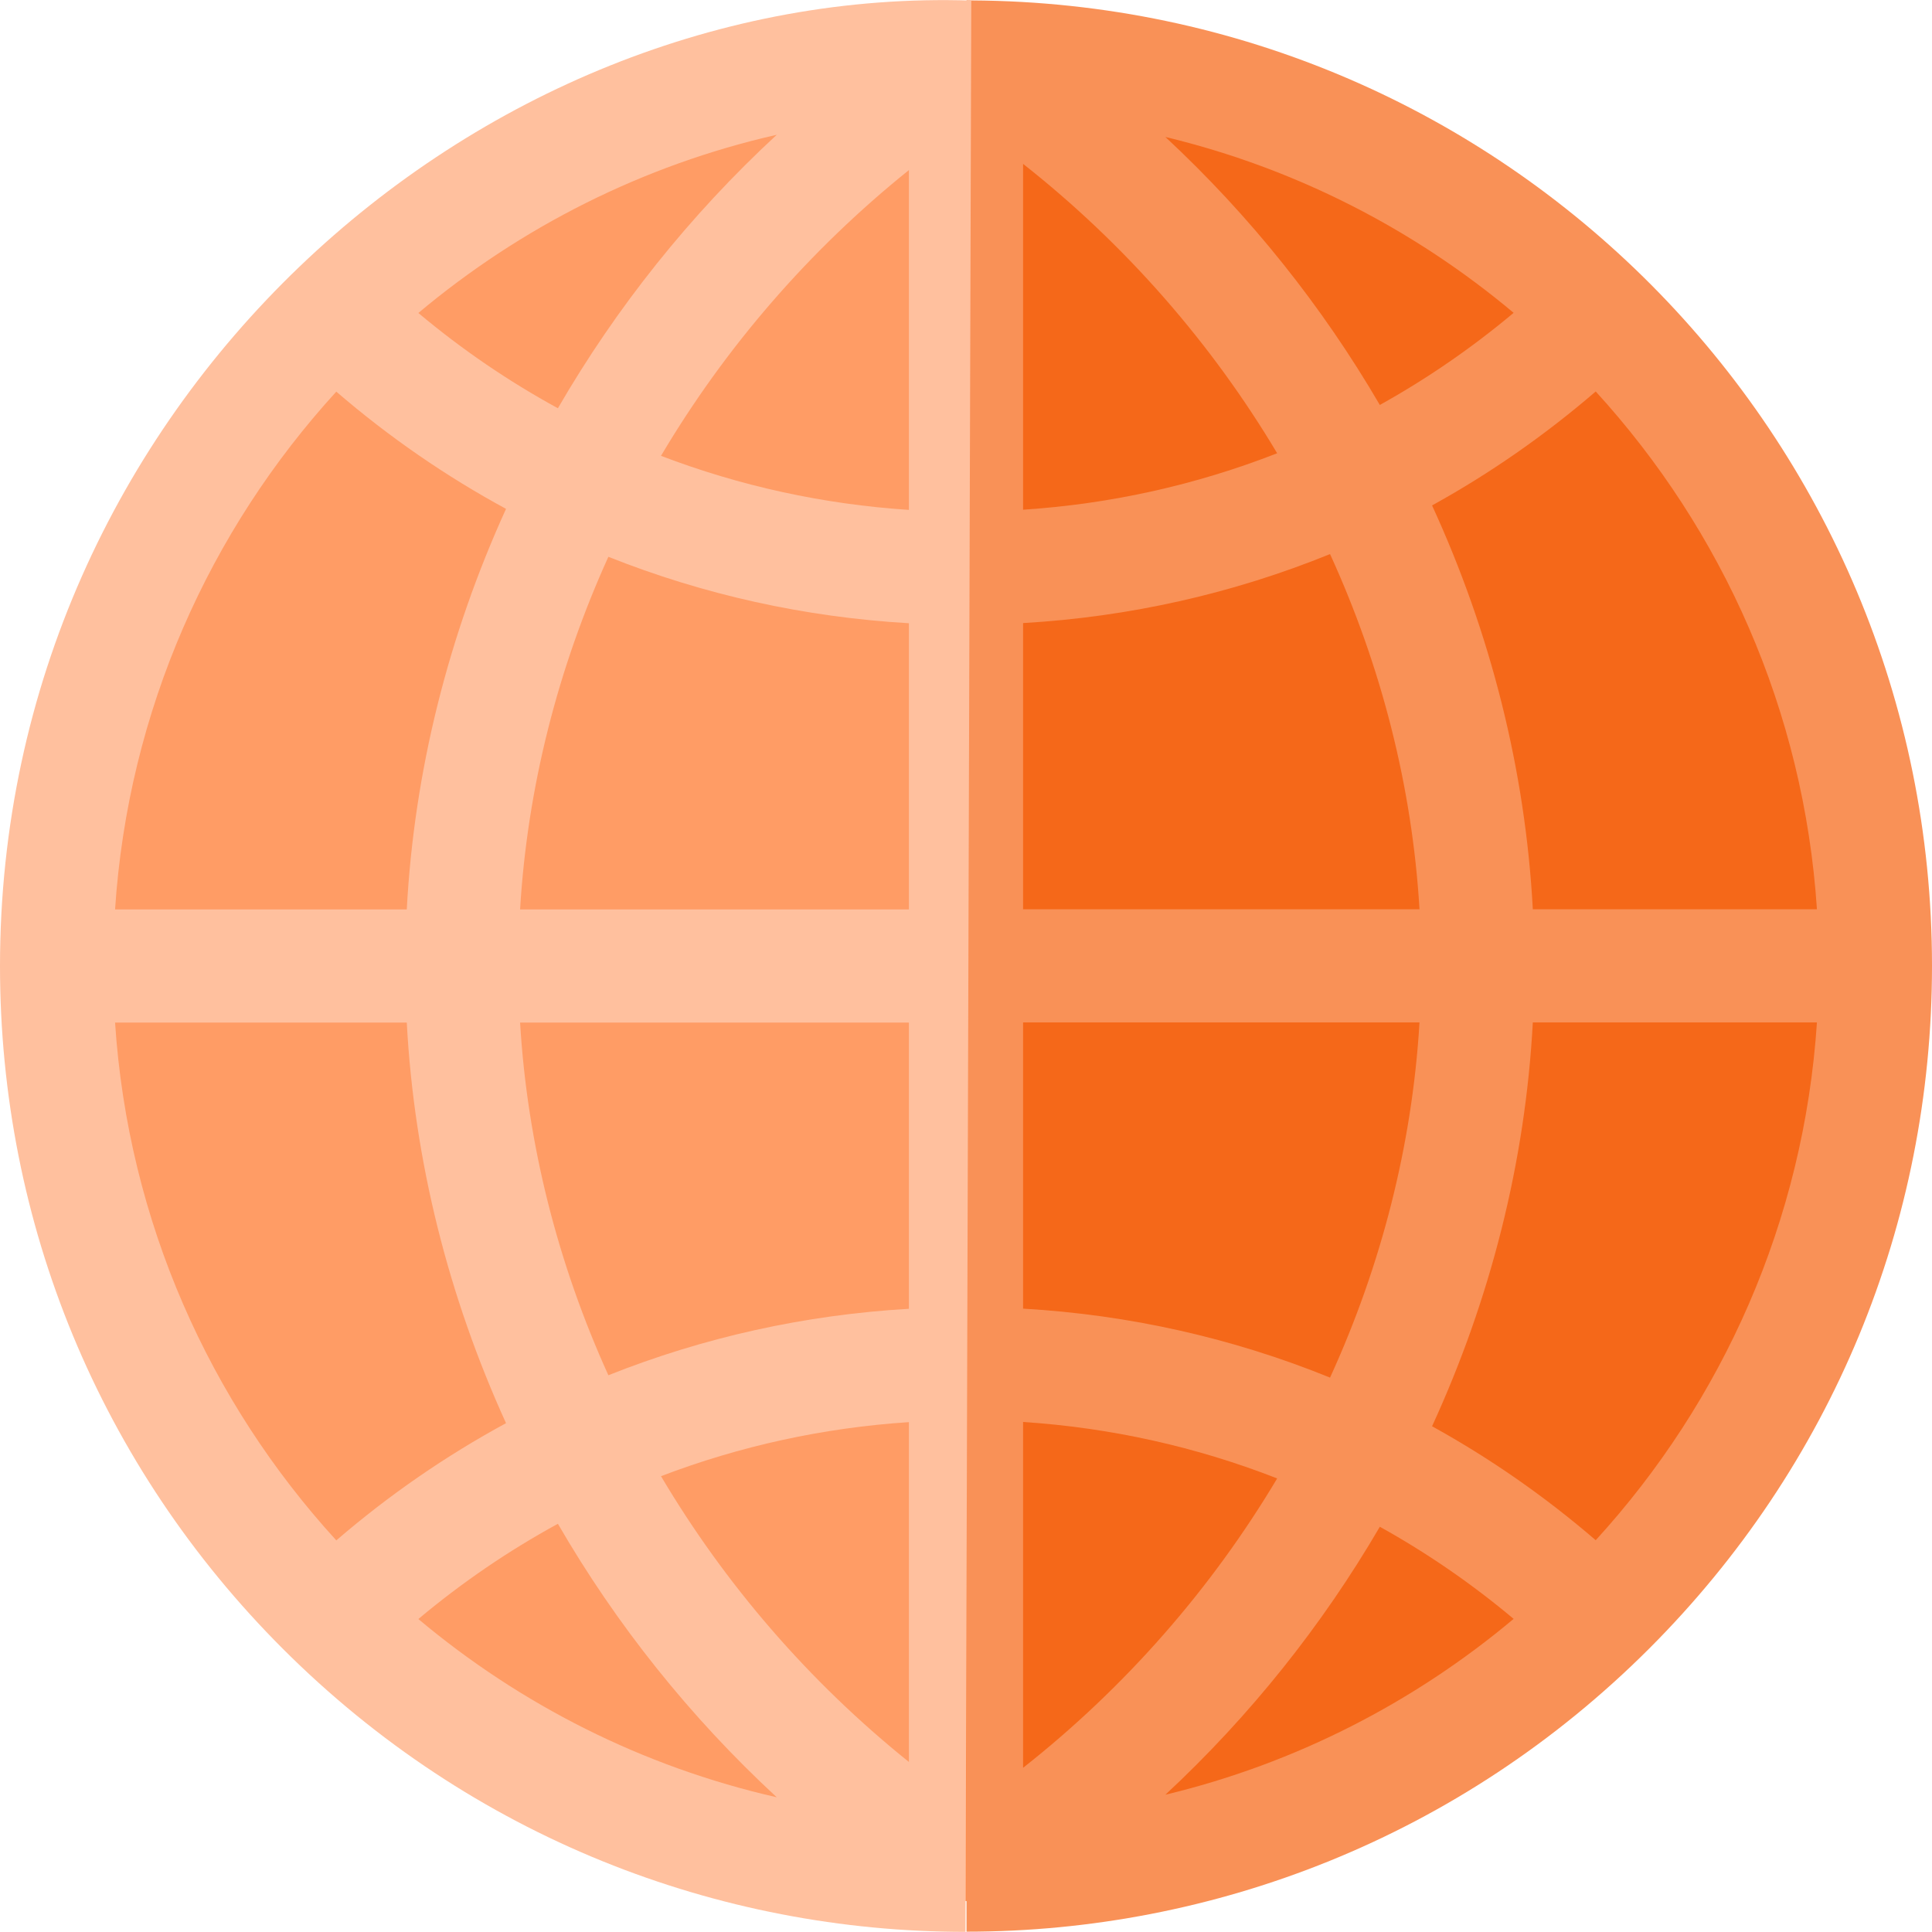 <svg width="86" height="86" viewBox="0 0 86 86" fill="none" xmlns="http://www.w3.org/2000/svg">
<g clip-path="url(#clip0_854_23279)">
<path d="M72.449 72.429C88.706 56.172 88.706 29.814 72.449 13.558C56.192 -2.699 29.834 -2.699 13.578 13.558C-2.679 29.814 -2.679 56.172 13.578 72.429C29.834 88.686 56.192 88.686 72.449 72.429Z" fill="#FF9C65"/>
<path d="M43.023 1.358V84.627C66.017 84.627 84.657 65.987 84.657 42.993C84.657 19.999 66.017 1.358 43.023 1.358Z" fill="#F56819"/>
<path d="M43.281 0.019C43.194 0.016 43.109 0.016 43.023 0.014V85.986C54.023 85.985 65.018 81.777 73.412 73.383C81.53 65.265 86 54.473 86 42.993C86 19.344 66.936 0.157 43.281 0.019ZM80.878 40.475H68.231C67.898 34.254 66.344 28.154 63.746 22.498C66.324 21.076 68.763 19.378 71.031 17.426C76.667 23.595 80.295 31.625 80.878 40.475ZM67.377 13.925C65.512 15.49 63.518 16.86 61.421 18.026C58.864 13.641 55.649 9.607 51.875 6.097C57.67 7.488 62.952 10.211 67.377 13.925ZM45.541 7.295C50.111 10.896 53.938 15.29 56.851 20.176C53.262 21.58 49.456 22.433 45.541 22.689V7.295ZM45.541 27.735C50.282 27.461 54.888 26.419 59.205 24.664C61.483 29.648 62.861 35.008 63.187 40.475H45.541V27.735ZM45.541 45.511H63.187C62.861 50.978 61.483 56.339 59.205 61.322C54.888 59.568 50.282 58.525 45.541 58.252V45.511H45.541ZM45.541 78.691V63.297C49.456 63.553 53.262 64.406 56.851 65.81C53.938 70.697 50.111 75.09 45.541 78.691ZM51.875 79.889C55.649 76.379 58.864 72.345 61.421 67.961C63.518 69.126 65.512 70.496 67.377 72.062C62.952 75.775 57.67 78.499 51.875 79.889ZM71.031 68.56C68.763 66.608 66.324 64.91 63.746 63.488C66.344 57.832 67.898 51.732 68.231 45.511H80.878C80.295 54.361 76.667 62.392 71.031 68.56Z" fill="#F99157"/>
<path d="M0 43.001C0 54.48 4.471 65.273 12.588 73.391C20.998 81.801 31.99 85.996 42.977 85.994L43.235 0.026C21.132 -0.71 0 18.029 0 43.001ZM34.576 5.999C30.712 9.571 27.43 13.69 24.834 18.173C22.644 16.977 20.564 15.561 18.623 13.932C23.163 10.123 28.604 7.354 34.576 5.999ZM14.97 17.433C17.316 19.454 19.848 21.199 22.525 22.651C19.968 28.267 18.436 34.315 18.107 40.483H5.122C5.705 31.633 9.334 23.602 14.97 17.433ZM5.122 45.519H18.107C18.436 51.686 19.968 57.735 22.525 63.35C19.848 64.802 17.316 66.547 14.97 68.568C9.334 62.399 5.705 54.369 5.122 45.519ZM18.623 72.069C20.564 70.441 22.644 69.024 24.834 67.829C27.43 72.312 30.712 76.431 34.576 80.003C28.604 78.647 23.163 75.879 18.623 72.069ZM40.459 78.431C36.005 74.854 32.273 70.519 29.423 65.71C32.931 64.37 36.644 63.554 40.459 63.304V78.431ZM40.459 58.259C35.822 58.527 31.316 59.531 27.081 61.217C24.834 56.265 23.474 50.944 23.151 45.519H40.459V58.259ZM40.459 40.483H23.151C23.474 35.057 24.834 29.737 27.081 24.785C31.316 26.471 35.822 27.475 40.459 27.742V40.483H40.459ZM40.459 22.697C36.644 22.448 32.931 21.632 29.423 20.291C32.273 15.482 36.005 11.148 40.459 7.571V22.697Z" fill="#FFC09E"/>
</g>
<defs>
<clipPath id="clip0_854_23279">
<rect width="86" height="86" fill="white"/>
</clipPath>
</defs>
</svg>
